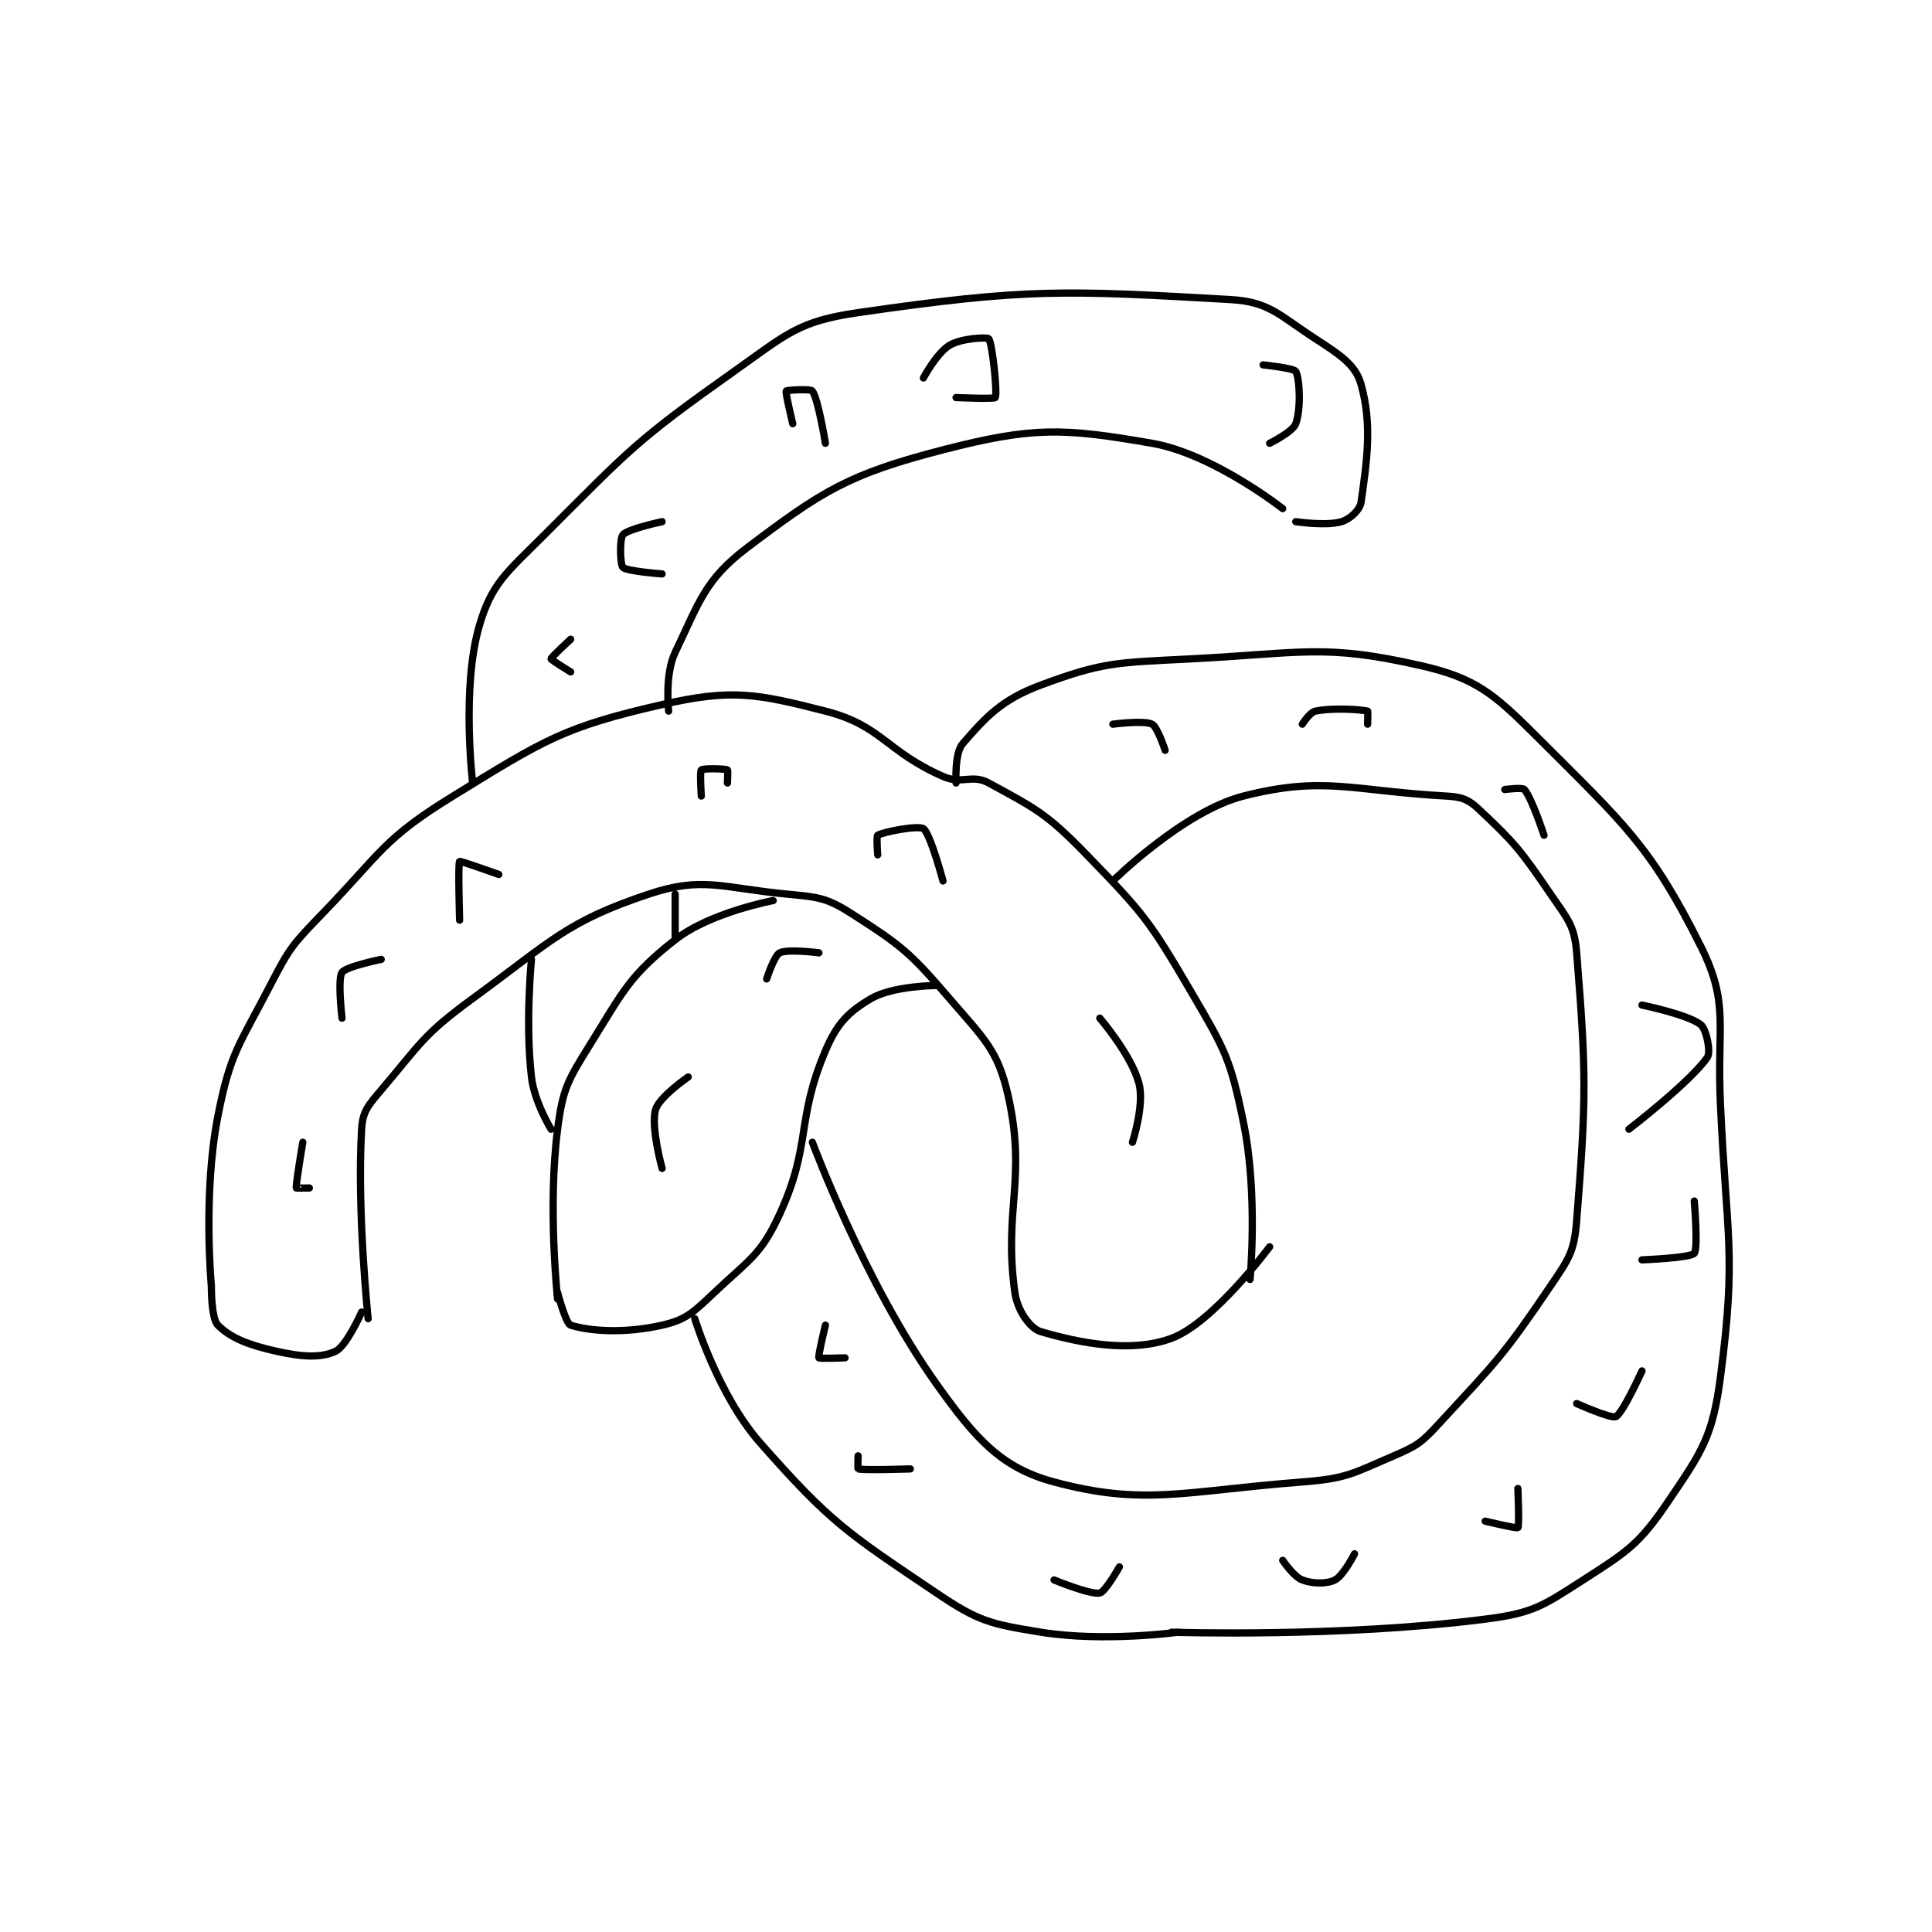 <?xml version="1.0" encoding="utf-8"?>
<!DOCTYPE svg PUBLIC "-//W3C//DTD SVG 1.1//EN" "http://www.w3.org/Graphics/SVG/1.1/DTD/svg11.dtd">
<svg viewBox="0 0 800 800" preserveAspectRatio="xMinYMin meet" xmlns="http://www.w3.org/2000/svg" version="1.1">
<g fill="none" stroke="black" stroke-linecap="round" stroke-linejoin="round" stroke-width="1.109">
<g transform="translate(87.52,124.044) scale(2.705) translate(-212,-74)">
<path id="0" d="M212 225 C212 225 210.673 210.895 213 199 C214.916 189.208 216.233 188.237 221 179 C223.989 173.208 224.423 172.74 229 168 C238.12 158.555 238.296 156.587 249 150 C262.99 141.391 265.914 139.441 281 136 C291.619 133.578 295.384 134.284 306 137 C314.642 139.211 315.225 143.139 324 147 C326.914 148.282 328.425 146.596 331 148 C338.165 151.908 339.879 152.681 346 159 C354.751 168.034 355.619 169.1 362 180 C367.187 188.861 367.995 190.198 370 200 C372.243 210.965 371 224 371 224 "/>
<path id="1" d="M236 230 C236 230 234.273 213.725 235 201 C235.155 198.287 235.997 197.356 238 195 C244.067 187.863 244.349 186.598 252 181 C264.215 172.062 266.412 169.196 279 165 C287.176 162.275 290.031 164.035 300 165 C304.885 165.473 306.136 165.527 310 168 C317.56 172.838 318.925 173.912 325 181 C330.337 187.226 332.419 188.887 334 196 C336.81 208.645 333.243 213.349 335 226 C335.382 228.752 337.314 231.508 339 232 C344.951 233.736 352.798 235.304 359 233 C365.383 230.629 374 219 374 219 "/>
<path id="2" d="M212 225 C212 225 211.948 229.948 213 231 C214.954 232.954 217.686 234.041 222 235 C225.927 235.873 228.758 236.035 231 235 C232.686 234.222 235 229 235 229 "/>
<path id="3" d="M265 227 C265 227 263.468 212.952 265 201 C265.804 194.73 266.568 193.53 270 188 C275.13 179.735 276.061 177.452 283 172 C288.349 167.797 298 166 298 166 "/>
<path id="4" d="M326 148 C326 148 325.738 143.456 327 142 C330.565 137.887 332.974 135.238 339 133 C348.618 129.428 350.659 129.587 362 129 C379.079 128.117 382.387 126.691 397 130 C405.5 131.925 408.205 134.205 415 141 C428.356 154.356 432.317 157.633 440 173 C444.403 181.806 442.457 185.049 443 197 C443.945 217.795 445.5 219.941 443 239 C441.807 248.098 440.172 250.365 435 258 C430.593 264.505 428.854 265.594 422 270 C415.761 274.011 414.321 275.07 407 276 C384.587 278.846 359 278 359 278 "/>
<path id="5" d="M265 226 C265 226 266.237 230.762 267 231 C269.998 231.937 275.317 232.292 281 231 C284.709 230.157 285.804 229.019 289 226 C294.36 220.938 296.122 220.264 299 214 C303.894 203.349 301.451 199.722 306 189 C307.784 184.795 309.504 183.056 313 181 C316.338 179.036 323 179 323 179 "/>
<path id="6" d="M350 163 C350 163 360.751 152.357 370 150 C382.298 146.865 386.633 149.202 401 150 C403.369 150.132 404.378 150.479 406 152 C411.471 157.129 412.418 158.28 417 165 C419.621 168.844 420.661 169.76 421 174 C422.492 192.652 422.486 196.056 421 215 C420.626 219.765 419.82 220.837 417 225 C409.784 235.652 408.815 236.45 400 246 C397.246 248.983 396.642 249.439 393 251 C386.741 253.683 385.841 254.474 379 255 C360.832 256.398 354.857 258.712 341 255 C332.971 252.849 329.056 248.511 323 240 C311.999 224.539 304 203 304 203 "/>
<path id="7" d="M360 278 C360 278 348.59 279.555 339 278 C331.249 276.743 329.486 276.374 323 272 C309.247 262.724 306.787 261.245 296 249 C289.588 241.722 286 230 286 230 "/>
<path id="8" d="M264 201 C264 201 261.445 196.86 261 193 C260.039 184.675 261 175 261 175 "/>
<path id="9" d="M283 172 L283 165 "/>
<path id="10" d="M282 137 C282 137 281.363 131.41 283 128 C286.674 120.346 287.54 116.884 294 112 C305.562 103.258 309.55 100.729 324 97 C337.762 93.448 342.348 93.637 356 96 C365.322 97.613 376 106 376 106 "/>
<path id="11" d="M252 148 C252 148 250.263 133.456 253 124 C254.904 117.423 257.17 115.831 263 110 C276.119 96.881 277.003 95.623 292 85 C300.147 79.229 301.854 77.324 311 76 C336.809 72.264 342.61 72.549 368 74 C373.955 74.34 375.42 76.373 381 80 C384.813 82.479 387.152 83.973 388 87 C389.702 93.08 388.918 98.574 388 105 C387.825 106.224 386.303 107.609 385 108 C382.661 108.702 378 108 378 108 "/>
<path id="12" d="M321 86 C321 86 323.042 82.175 325 81 C326.846 79.892 330.765 79.731 331 80 C331.547 80.625 332.355 88.362 332 89 C331.86 89.252 326 89 326 89 "/>
<path id="13" d="M301 93 C301 93 299.843 88.261 300 88 C300.086 87.857 303.722 87.629 304 88 C304.88 89.173 306 96 306 96 "/>
<path id="14" d="M281 108 C281 108 275.764 109.108 275 110 C274.465 110.624 274.576 114.576 275 115 C275.593 115.593 281 116 281 116 "/>
<path id="15" d="M267 126 C267 126 264 128.758 264 129 C264 129.162 267 131 267 131 "/>
<path id="16" d="M373 84 C373 84 377.713 84.484 378 85 C378.607 86.093 378.822 90.739 378 93 C377.542 94.259 374 96 374 96 "/>
<path id="17" d="M287 150 C287 150 286.75 146.25 287 146 C287.25 145.75 290.6 145.8 291 146 C291.1 146.05 291 148 291 148 "/>
<path id="18" d="M314 159 C314 159 313.789 156.12 314 156 C314.93 155.469 320.22 154.454 321 155 C322.065 155.746 324 163 324 163 "/>
<path id="19" d="M256 162 C256 162 250.091 159.894 250 160 C249.74 160.303 250 169 250 169 "/>
<path id="20" d="M238 175 C238 175 232.6 176.101 232 177 C231.3 178.049 232 184 232 184 "/>
<path id="21" d="M226 203 C226 203 224.911 209.381 225 210 C225.004 210.026 227 210 227 210 "/>
<path id="22" d="M281 207 C281 207 279.24 200.658 280 198 C280.56 196.039 285 193 285 193 "/>
<path id="23" d="M297 178 C297 178 298.162 174.419 299 174 C300.257 173.372 305 174 305 174 "/>
<path id="24" d="M350 139 C350 139 354.743 138.372 356 139 C356.838 139.419 358 143 358 143 "/>
<path id="25" d="M379 139 C379 139 380.159 137.168 381 137 C383.802 136.44 388.059 136.765 389 137 C389.059 137.015 389 139 389 139 "/>
<path id="26" d="M410 149 C410 149 412.691 148.64 413 149 C414.149 150.34 416 156 416 156 "/>
<path id="27" d="M348 184 C348 184 352.852 189.637 354 194 C354.866 197.292 353 203 353 203 "/>
<path id="28" d="M306 231 C306 231 304.843 235.739 305 236 C305.086 236.143 309 236 309 236 "/>
<path id="29" d="M311 251 C311 251 310.941 252.985 311 253 C311.941 253.235 319 253 319 253 "/>
<path id="30" d="M341 270 C341 270 346.539 272.292 348 272 C348.841 271.832 351 268 351 268 "/>
<path id="31" d="M376 267 C376 267 377.683 269.506 379 270 C380.597 270.599 382.72 270.64 384 270 C385.28 269.36 387 266 387 266 "/>
<path id="32" d="M407 261 C407 261 411.838 262.162 412 262 C412.242 261.758 412 256 412 256 "/>
<path id="33" d="M421 243 C421 243 426.285 245.358 427 245 C428.073 244.464 431 238 431 238 "/>
<path id="34" d="M431 221 C431 221 438.364 220.716 439 220 C439.627 219.294 439 212 439 212 "/>
<path id="35" d="M431 182 C431 182 438.055 183.444 440 185 C440.853 185.682 441.58 189.156 441 190 C438.411 193.765 429 201 429 201 "/>
</g>
</g>
</svg>
